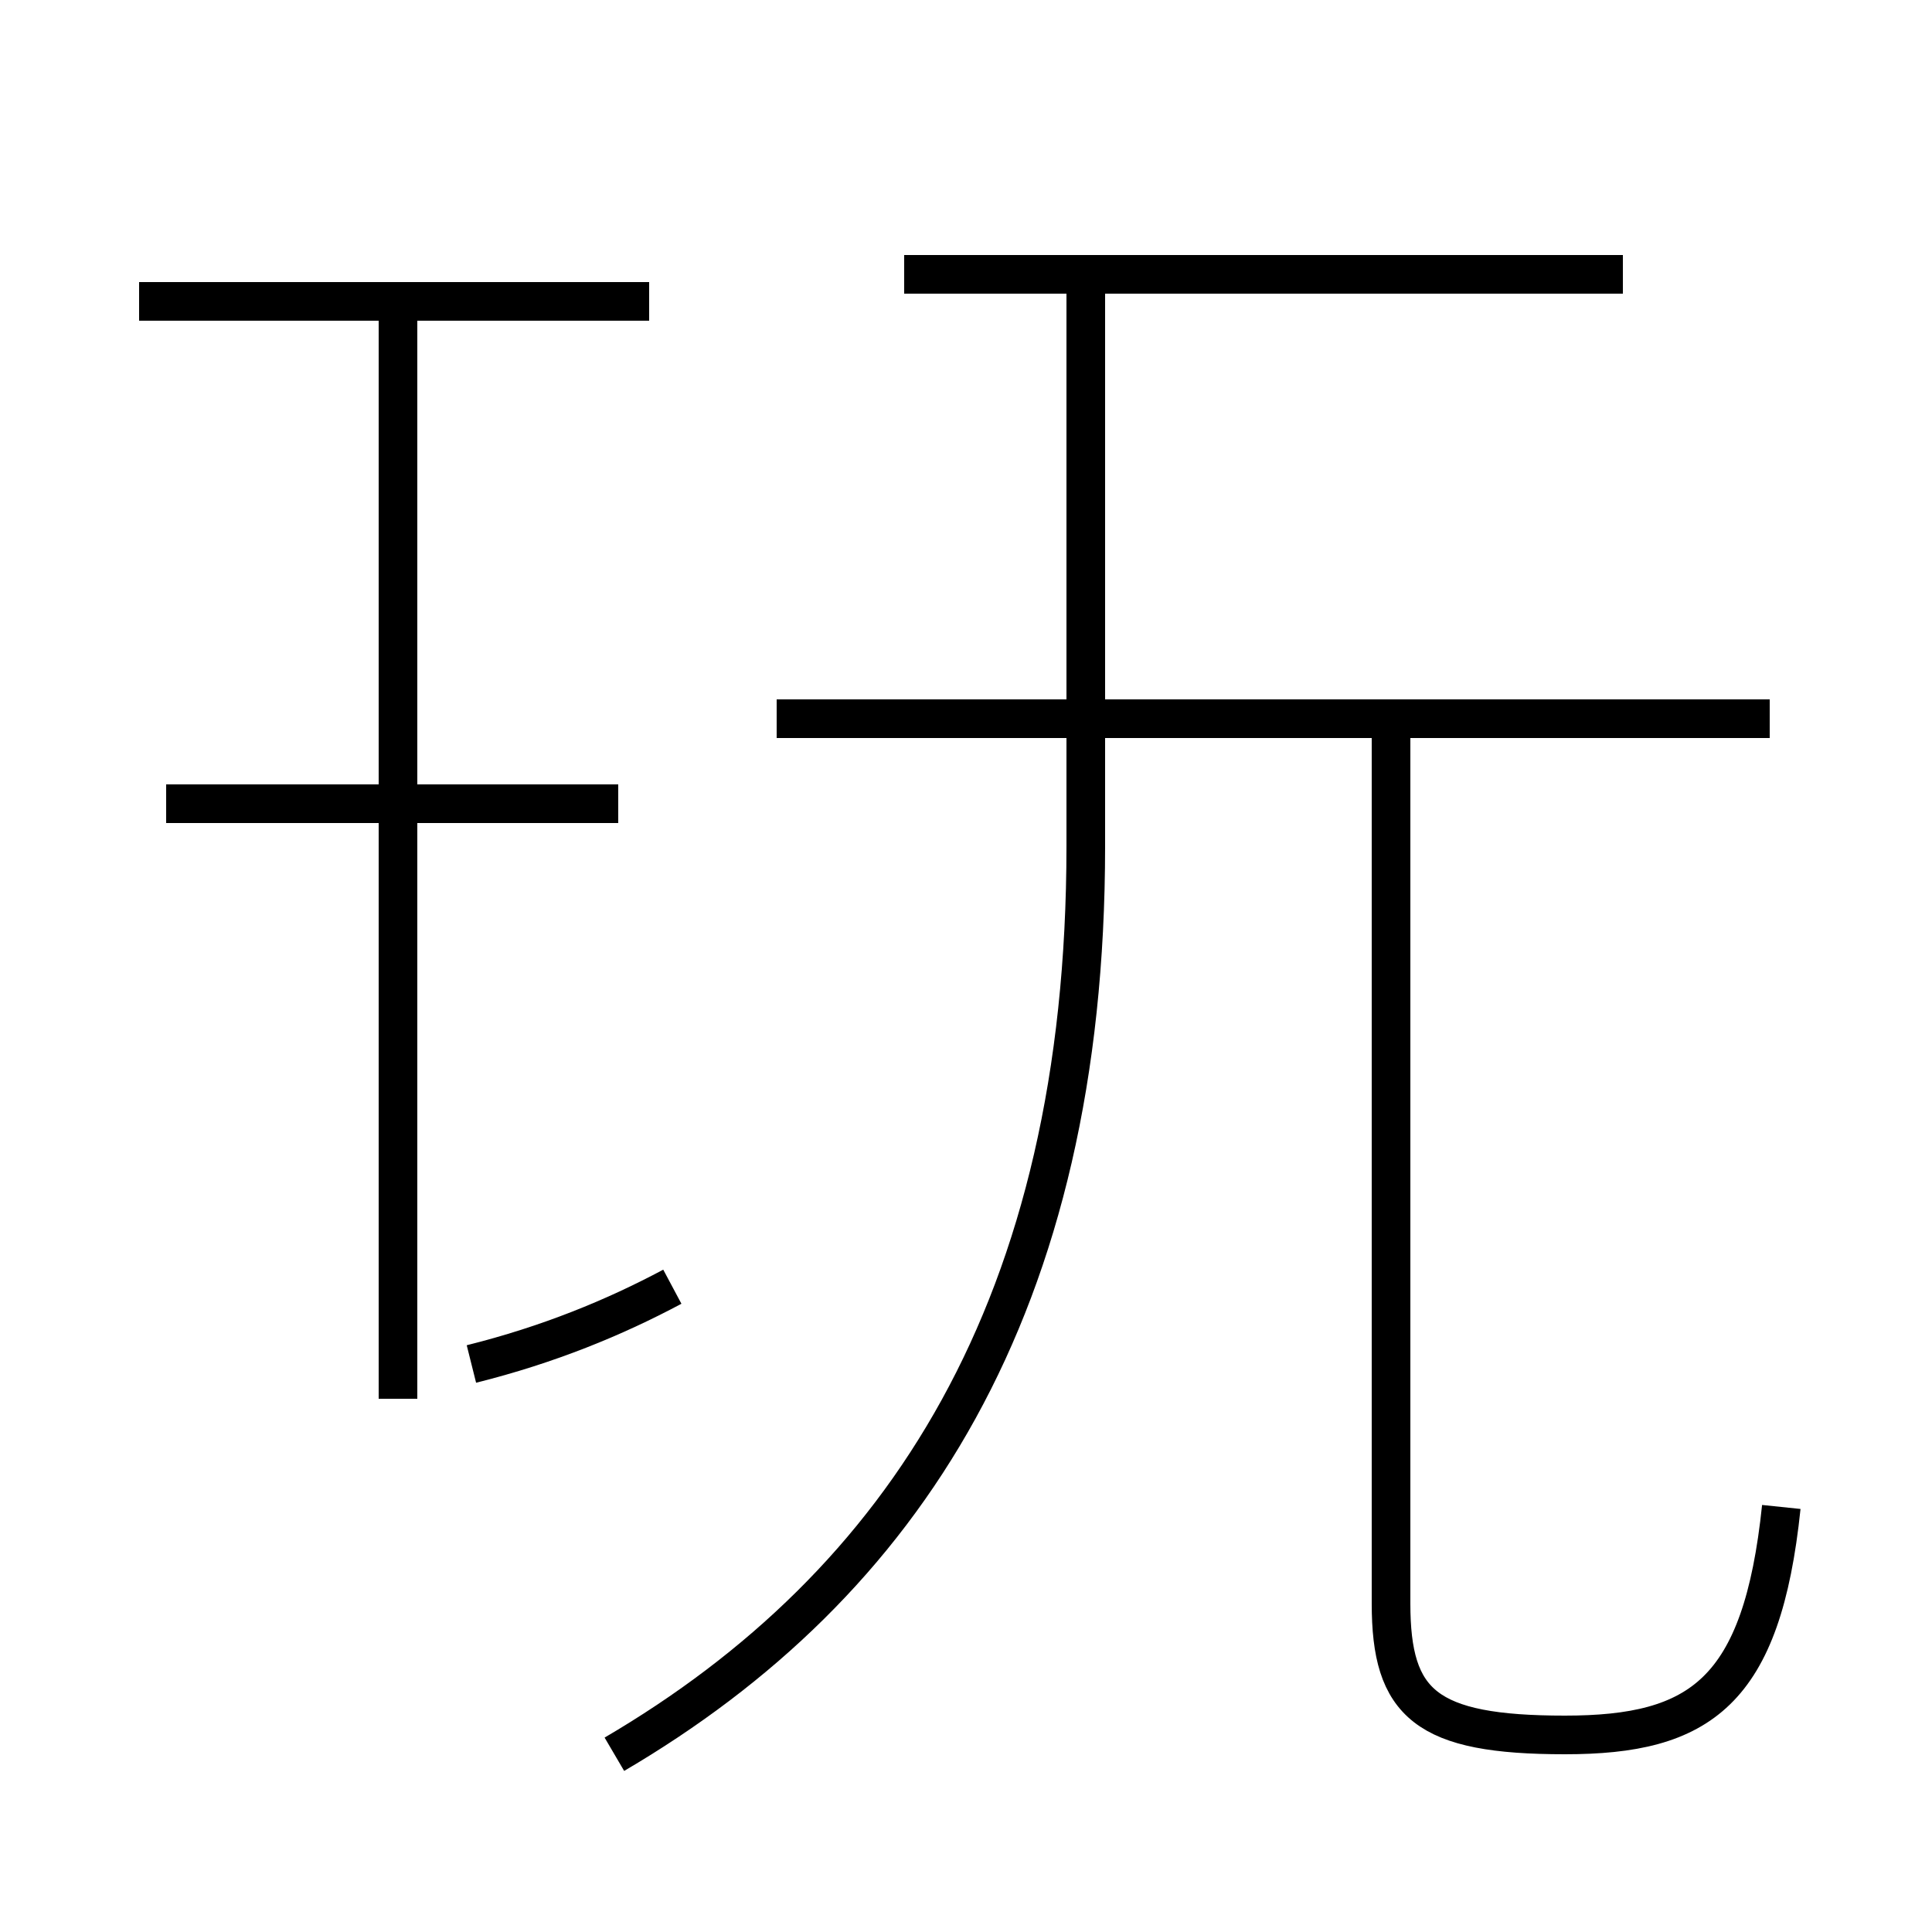 <?xml version='1.0' encoding='utf8'?>
<svg viewBox="0.0 -44.0 50.0 50.0" version="1.1" xmlns="http://www.w3.org/2000/svg">
<rect x="0.0" y="-44.0" width="50.0" height="50.0" fill="#808080" stroke="none"/>
<rect x="-1000" y="-1000" width="2000" height="2000" stroke="white" fill="white"/>
<g style="fill:none; stroke:#000000;  stroke-width:1">
<path d="M 16.8 36.2 L 3.6 36.2 M 15.9 -1.4 C 23.4 3.0 28.1 10.2 28.1 22.1 L 28.1 36.5 M 16.0 23.2 L 4.3 23.2 M 10.3 7.8 L 10.3 36.1 M 17.4 10.7 C 15.9 9.9 14.2 9.2 12.2 8.7 M 45.8 25.4 L 20.1 25.4 M 46.1 5.0 C 45.6 0.2 44.0 -0.9 40.5 -0.9 C 36.9 -0.9 36.0 -0.1 36.0 2.5 L 36.0 25.6 M 42.0 36.9 L 23.4 36.9" transform="scale(1, -1)" />
</g>
</svg>